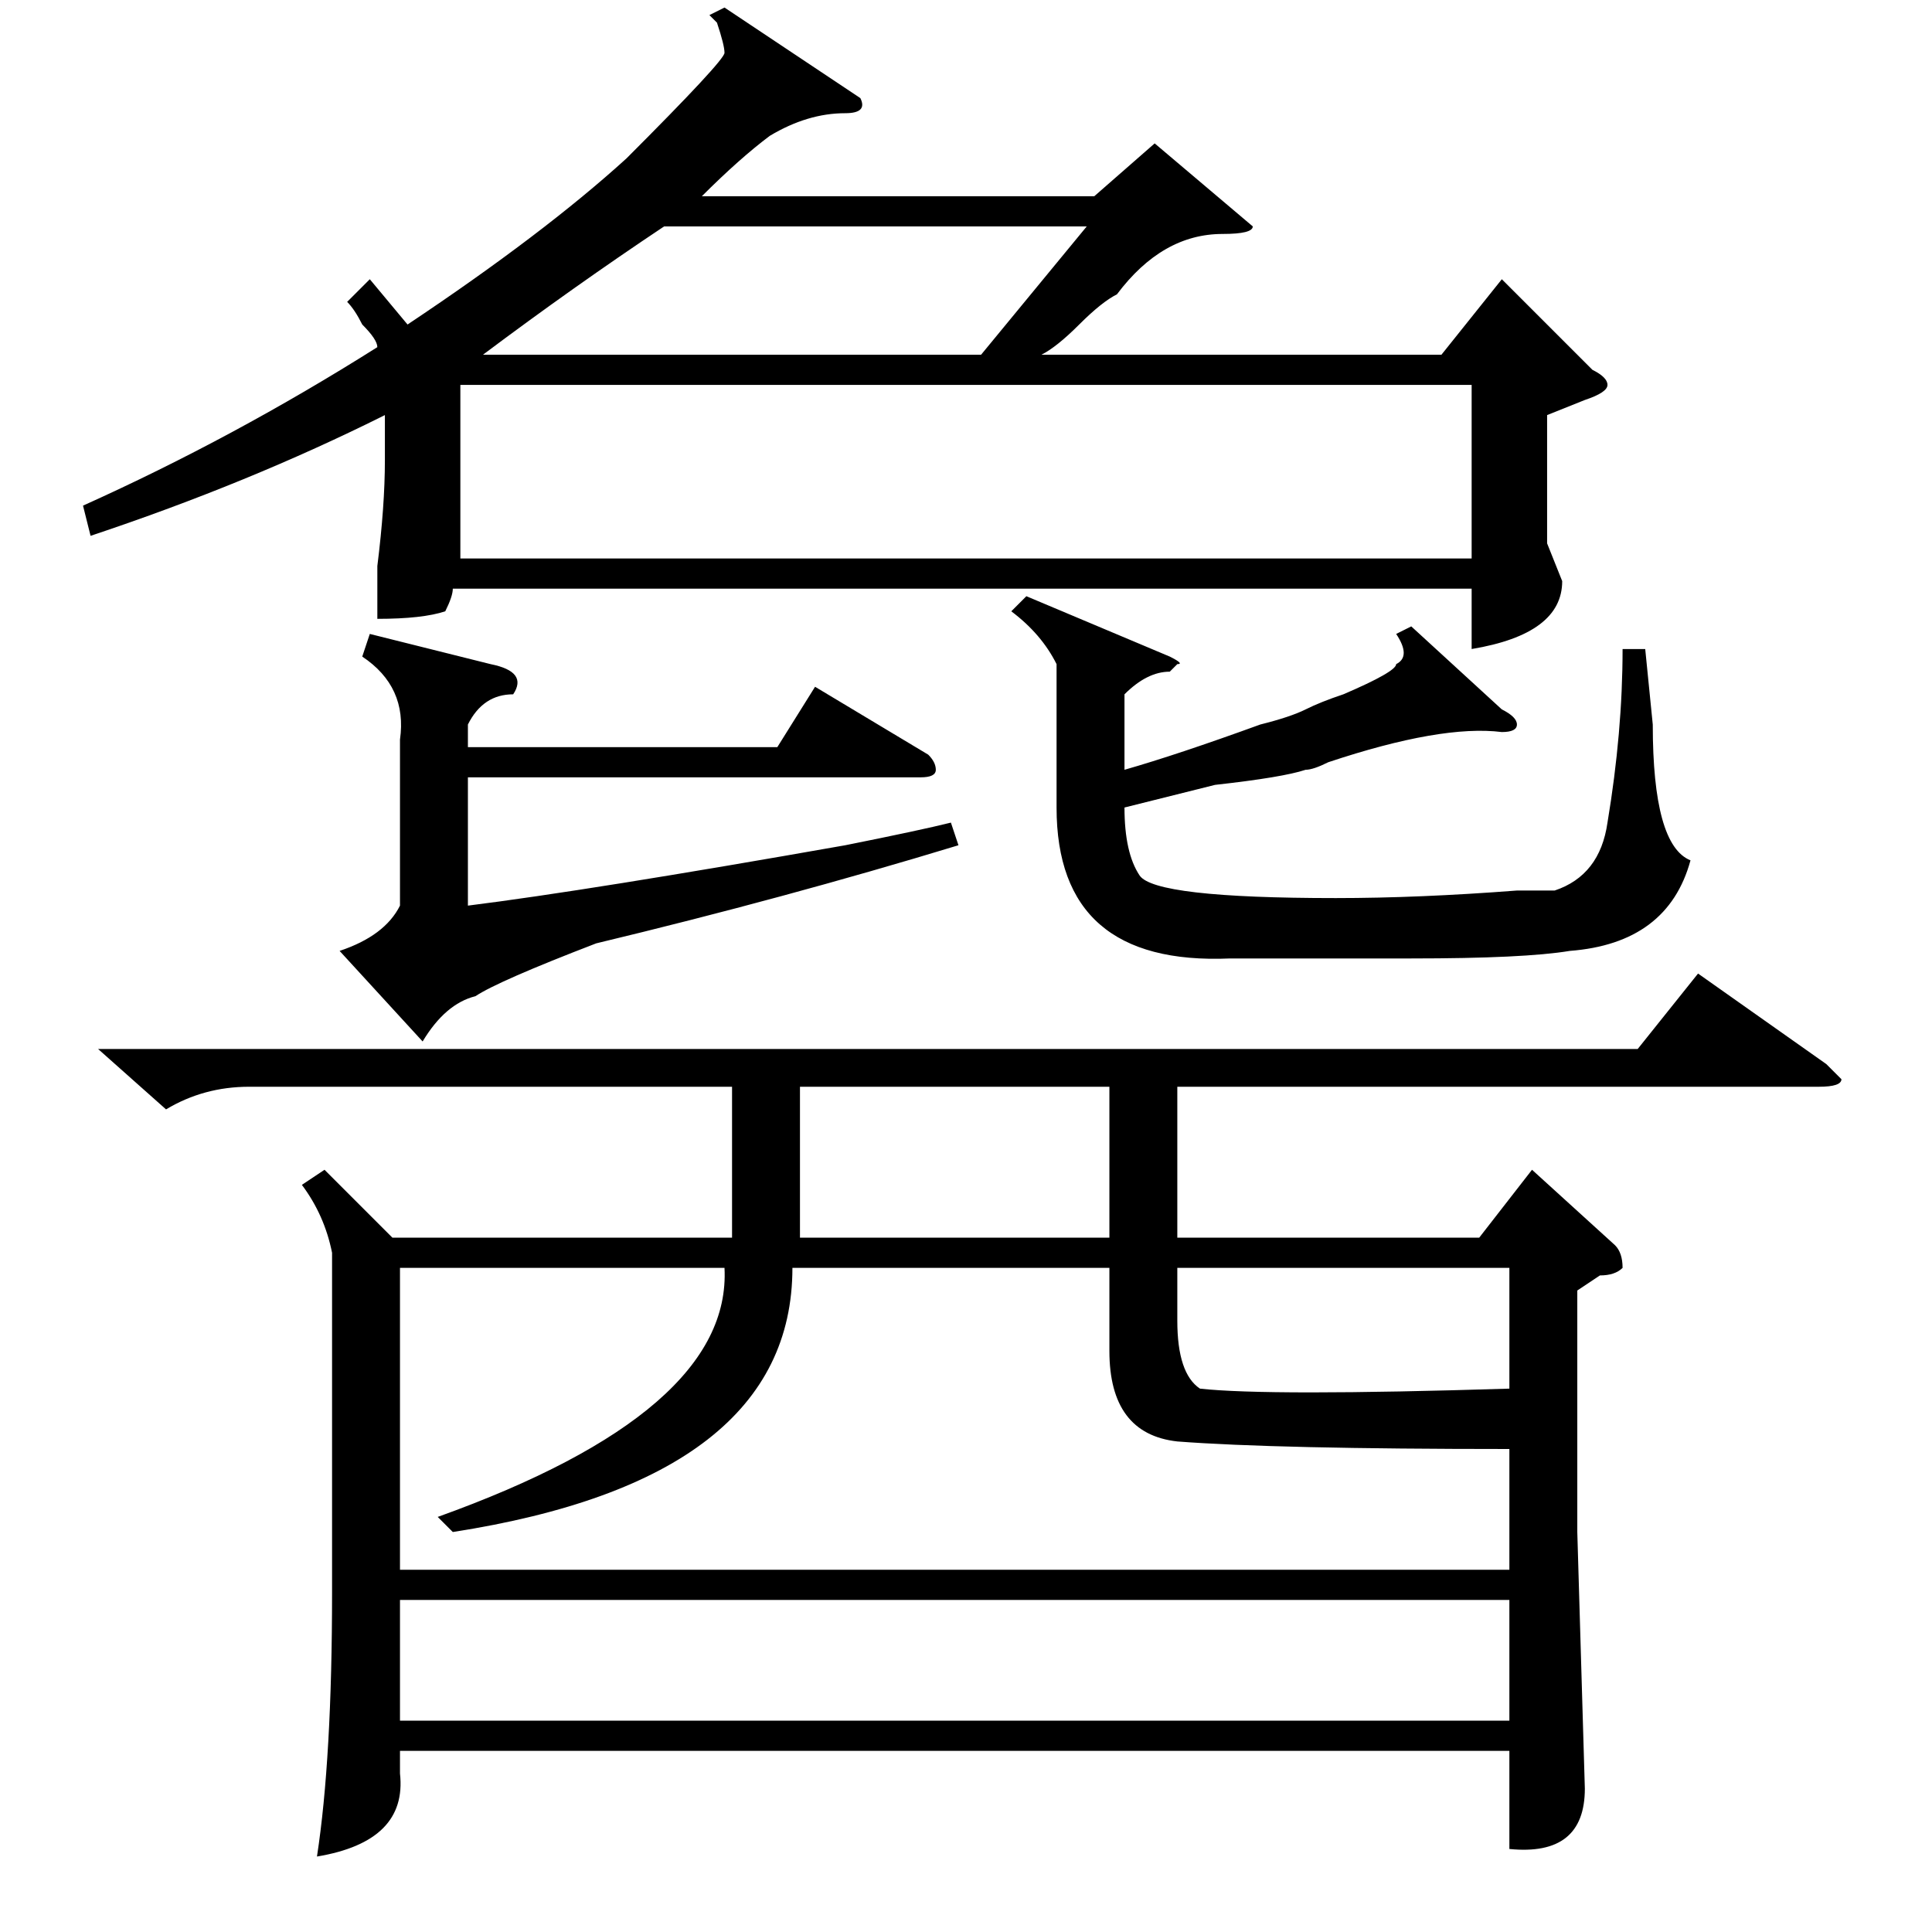 <?xml version="1.0" standalone="no"?>
<!DOCTYPE svg PUBLIC "-//W3C//DTD SVG 1.1//EN" "http://www.w3.org/Graphics/SVG/1.1/DTD/svg11.dtd" >
<svg xmlns="http://www.w3.org/2000/svg" xmlns:xlink="http://www.w3.org/1999/xlink" version="1.1" viewBox="0 -52 256 256">
  <g transform="matrix(1 0 0 -1 0 204)">
   <path fill="currentColor"
d="M114 243q1 -2 -2 -2q-5 0 -10 -3q-4 -3 -9 -8h52l8 7l13 -11q0 -1 -4 -1q-8 0 -14 -8q-2 -1 -5 -4t-5 -4h53l8 10l12 -12q2 -1 2 -2t-3 -2l-5 -2v-17l2 -5q0 -7 -12 -9v8h-135q0 -1 -1 -3q-3 -1 -9 -1v7q1 8 1 14v6q-18 -9 -39 -16l-1 4q20 9 39 21q0 1 -2 3q-1 2 -2 3
l3 3l5 -6q18 12 29 22q13 13 13 14t-1 4q1 -1 -1 1l2 1zM61 182h134v23h-134v-23zM187 173l12 -11q2 -1 2 -2t-2 -1q-8 1 -23 -4q-2 -1 -3 -1q-3 -1 -12 -2l-12 -3q0 -6 2 -9t26 -3q11 0 24 1h5q6 2 7 9q2 12 2 23h3l1 -10q0 -16 5 -18q-3 -11 -16 -12q-6 -1 -21 -1h-24
q-23 -1 -23 20v19q-2 4 -6 7l2 2l19 -8q2 -1 1 -1l-1 -1q-3 0 -6 -3v-10q7 2 18 6q4 1 6 2t5 2q7 3 7 4q2 1 0 4zM65 168q5 -1 3 -4q-4 0 -6 -4v-3h41l5 8l15 -9q1 -1 1 -2t-2 -1h-60v-17q16 2 50 8q10 2 14 3l1 -3q-23 -7 -48 -13q-13 -5 -16 -7q-4 -1 -7 -6l-11 12
q6 2 8 6v22q1 7 -5 11l1 3zM64 209h66l14 17h-56q-12 -8 -24 -17zM43 101l9 -9h45v20h-64q-6 0 -11 -3l-9 8h204l8 10l17 -12l2 -2q0 -1 -3 -1h-85v-20h40l7 9l11 -10q1 -1 1 -3q-1 -1 -3 -1l-3 -2v-32l1 -34q0 -9 -10 -8v13h-147v-3q1 -9 -11 -11q2 13 2 35v45q-1 5 -4 9z
M105 88q0 -28 -45 -35l-2 2q39 14 38 33h-43v-40h147v16q-31 0 -44 1q-9 1 -9 12v11h-42zM200 44h-147v-16h147v16zM106 112v-20h41v20h-41zM200 72v16h-44v-7q0 -7 3 -9q9 -1 41 0z" />
  </g>

</svg>
